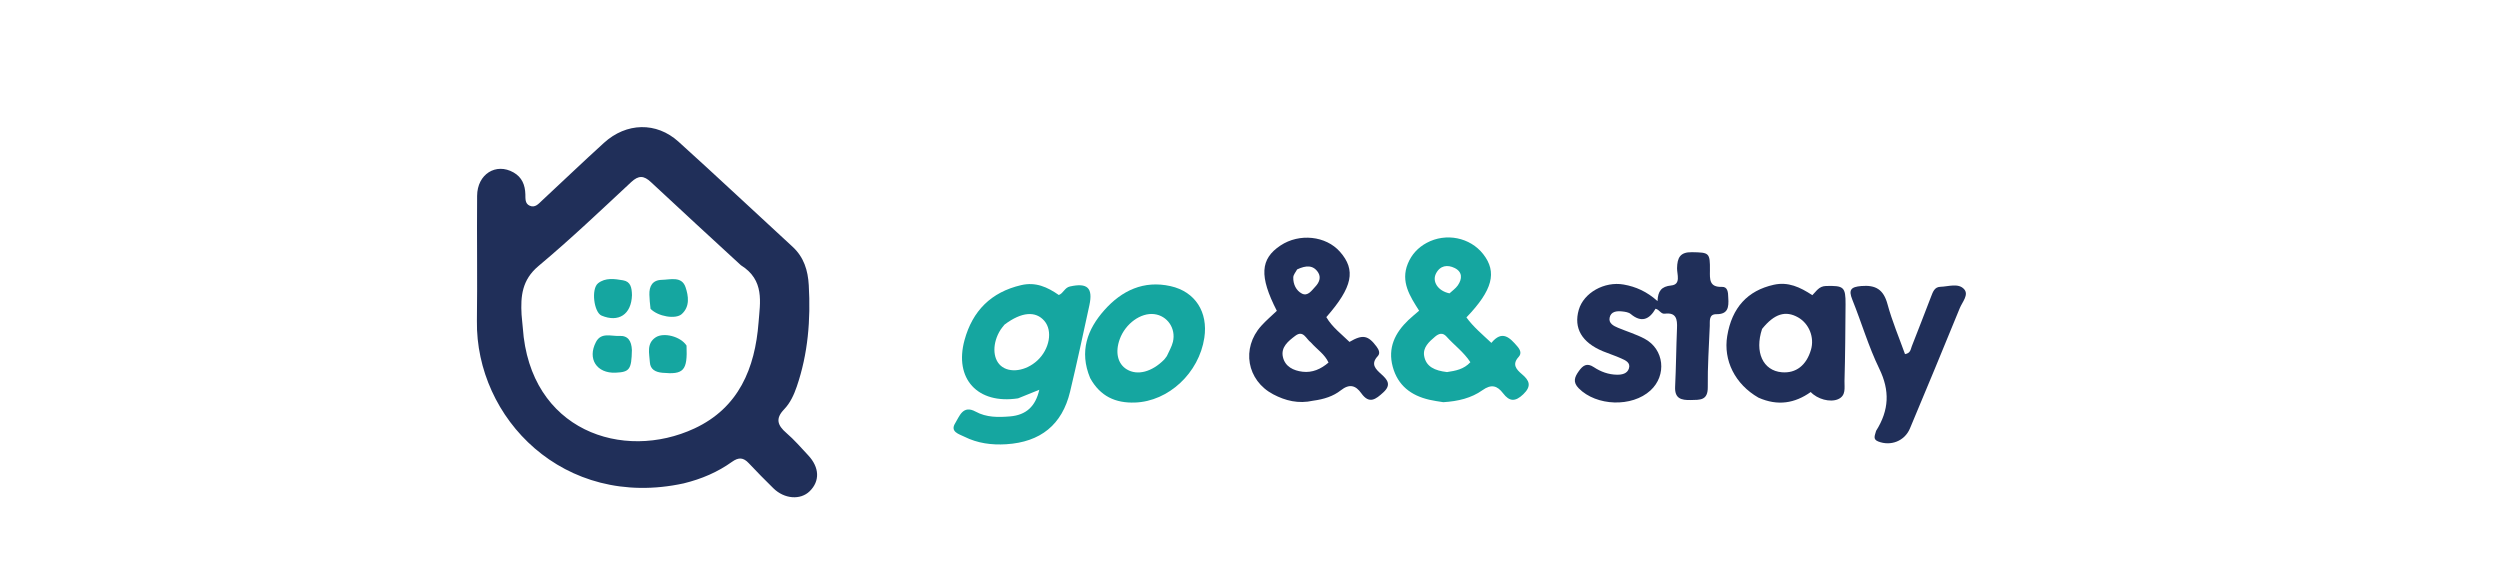 <svg version="1.1" id="Layer_1" xmlns="http://www.w3.org/2000/svg" xmlns:xlink="http://www.w3.org/1999/xlink" x="0px" y="0px"
                width="492" height="115" viewBox="0 0 688 224" enable-background="new 0 0 688 224" xml:space="preserve">
                <path fill="#202F59" opacity="1" stroke="none"
                    d="
M126.898,185.298 
	C80.846,195.306 47.149,160.255 47.648,123.032 
	C47.862,107.04 47.592,91.042 47.728,75.048 
	C47.799,66.733 54.961,62.275 61.702,66.108 
	C64.932,67.945 66.122,70.915 66.224,74.467 
	C66.271,76.12 66.033,78.033 67.879,78.853 
	C69.969,79.782 71.284,78.111 72.599,76.888 
	C80.527,69.516 88.35,62.029 96.362,54.751 
	C104.945,46.955 116.441,46.648 124.914,54.301 
	C139.62,67.585 154.052,81.171 168.647,94.578 
	C173.006,98.582 174.541,103.658 174.864,109.325 
	C175.618,122.56 174.59,135.585 170.258,148.206 
	C169.172,151.371 167.739,154.494 165.428,156.889 
	C161.989,160.454 162.868,163.036 166.269,165.964 
	C169.286,168.561 171.916,171.615 174.646,174.535 
	C179,179.19 179.183,184.417 175.207,188.309 
	C171.679,191.763 165.512,191.306 161.312,187.183 
	C158.103,184.032 154.937,180.833 151.86,177.553 
	C149.783,175.338 147.991,175.205 145.412,177.048 
	C139.958,180.949 133.843,183.597 126.898,185.298 
M148.84,101.669 
	C137.335,91.06 125.784,80.502 114.36,69.808 
	C111.633,67.254 109.633,67.154 106.792,69.799 
	C95.098,80.688 83.51,91.727 71.261,101.968 
	C64.926,107.264 64.368,113.54 64.77,120.638 
	C64.865,122.298 65.124,123.948 65.237,125.607 
	C67.928,165.153 103.709,176.984 131.07,164.227 
	C148.022,156.322 154.261,141.18 155.61,123.646 
	C156.206,115.895 158.024,107.39 148.84,101.669 
z"/>
                <path fill="#202F59" opacity="1" stroke="none"
                    d="
M368.244,153.594 
	C362.514,154.879 357.555,153.6 352.911,151.162 
	C342.78,145.842 340.627,133.471 348.295,124.929 
	C350.161,122.85 352.32,121.035 354.285,119.155 
	C347.494,105.879 347.904,99.261 355.708,94.095 
	C362.932,89.313 373.094,90.392 378.49,96.513 
	C384.666,103.52 383.362,110.036 373.257,121.562 
	C375.461,125.387 379.038,128.04 382.134,131.067 
	C387.209,128.098 389.275,128.521 392.517,132.865 
	C393.413,134.065 393.989,135.437 392.996,136.494 
	C390.079,139.602 392.181,141.497 394.369,143.473 
	C396.676,145.556 398.283,147.504 395.119,150.404 
	C392.221,153.061 389.721,155.044 386.671,150.754 
	C384.481,147.672 382.096,147.033 378.803,149.627 
	C375.922,151.897 372.36,153.042 368.244,153.594 
M367.323,131.262 
	C365.505,129.957 364.462,126.365 361.337,128.741 
	C358.716,130.735 355.74,133.032 356.62,136.877 
	C357.464,140.564 360.684,142.078 364.13,142.494 
	C367.896,142.949 371.17,141.495 374.102,138.98 
	C372.648,135.775 369.841,134.093 367.323,131.262 
M362.062,103.275 
	C361.545,104.283 360.625,105.278 360.59,106.302 
	C360.502,108.914 361.694,111.418 363.89,112.54 
	C366.191,113.716 367.704,111.278 369.097,109.81 
	C370.504,108.328 371.359,106.327 370.09,104.396 
	C368.218,101.549 365.476,101.678 362.062,103.275 
z"/>
                <path fill="#15A6A0" opacity="1" stroke="none"
                    d="
M418.095,154.172 
	C416.03,153.855 414.379,153.614 412.759,153.241 
	C405.745,151.627 400.66,147.781 398.713,140.593 
	C396.749,133.343 399.574,127.597 404.713,122.69 
	C405.906,121.55 407.201,120.517 408.831,119.104 
	C405.314,113.572 401.665,108.001 404.496,101.077 
	C405.94,97.545 408.396,94.897 411.732,93.099 
	C419.102,89.126 428.369,90.992 433.393,97.413 
	C438.802,104.327 437.012,111.218 426.963,121.675 
	C429.584,125.288 433.008,128.133 436.532,131.44 
	C440.666,126.4 443.585,129.405 446.49,132.797 
	C447.584,134.076 448.21,135.468 446.985,136.807 
	C444.357,139.679 446.058,141.593 448.24,143.433 
	C451.106,145.848 452.056,147.972 448.748,151.142 
	C445.658,154.102 443.437,153.936 441.028,150.777 
	C438.752,147.793 436.504,147.158 433.102,149.578 
	C428.845,152.607 423.759,153.828 418.095,154.172 
M419.52,142.626 
	C422.758,142.141 425.965,141.588 428.479,138.845 
	C425.898,134.897 422.222,132.283 419.296,128.989 
	C417.868,127.383 416.373,127.848 414.956,129.044 
	C412.642,130.995 410.199,133.189 410.757,136.432 
	C411.475,140.61 414.886,142.083 419.52,142.626 
M420.477,112.454 
	C421.552,111.445 422.836,110.581 423.658,109.397 
	C425.402,106.882 425.467,104.222 422.457,102.737 
	C419.707,101.381 416.895,101.733 415.296,104.85 
	C413.752,107.861 415.957,111.519 420.477,112.454 
z"/>
                <path fill="#15A6A0" opacity="1" stroke="none"
                    d="
M255.098,152.698 
	C239.523,155.074 230.518,145.123 234.572,130.351 
	C237.644,119.157 244.741,111.984 256.287,109.298 
	C261.892,107.993 266.362,110.063 270.71,113.081 
	C272.496,112.42 272.907,110.275 274.973,109.815 
	C281.661,108.325 283.883,110.319 282.421,117.06 
	C280.026,128.101 277.661,139.151 275.031,150.136 
	C271.995,162.818 263.704,169.472 250.546,170.294 
	C244.952,170.644 239.547,169.921 234.523,167.41 
	C232.491,166.395 228.919,165.546 230.994,162.227 
	C232.604,159.652 233.904,155.097 238.822,157.788 
	C242.979,160.063 247.5,159.989 251.989,159.622 
	C258.201,159.115 261.792,155.775 263.231,149.409 
	C260.581,150.488 258.037,151.525 255.098,152.698 
M249.91,124.425 
	C249.399,125.078 248.829,125.695 248.386,126.392 
	C245.204,131.399 245.246,137.348 248.454,140.182 
	C251.823,143.159 258.066,142.275 262.481,138.196 
	C267.19,133.847 268.438,126.798 265.171,123.006 
	C261.847,119.147 256.493,119.487 249.91,124.425 
z"/>
                <path fill="#202F59" opacity="1" stroke="none"
                    d="
M527.333,114.099 
	C527.606,117.891 527.186,120.485 522.784,120.44 
	C519.817,120.41 520.323,123.026 520.246,124.941 
	C519.934,132.754 519.381,140.572 519.482,148.381 
	C519.549,153.6 516.446,153.263 512.958,153.347 
	C509.296,153.435 506.744,152.789 506.962,148.25 
	C507.322,140.774 507.37,133.284 507.683,125.805 
	C507.826,122.395 507.437,119.689 503.023,120.246 
	C501.466,120.442 501.009,118.697 499.459,118.346 
	C497.11,122.452 494.071,123.83 489.938,120.367 
	C489.128,119.688 487.784,119.503 486.655,119.38 
	C484.574,119.152 482.313,119.373 481.847,121.814 
	C481.438,123.955 483.369,124.937 485.095,125.657 
	C488.468,127.064 492.012,128.132 495.226,129.83 
	C502.785,133.821 503.854,143.847 497.523,149.664 
	C490.42,156.19 476.813,155.705 470.027,148.862 
	C467.655,146.47 468.421,144.557 470.021,142.3 
	C471.572,140.113 473.114,138.957 475.786,140.733 
	C478.444,142.498 481.418,143.594 484.677,143.639 
	C486.611,143.666 488.6,143.233 489.24,141.283 
	C490,138.967 487.893,138.116 486.264,137.378 
	C483.996,136.351 481.601,135.608 479.299,134.651 
	C471.188,131.28 468,125.788 470.025,118.765 
	C471.907,112.239 479.847,107.772 487.236,109.072 
	C491.905,109.895 496.103,111.752 500.22,115.421 
	C500.376,111.578 501.679,109.813 505.47,109.429 
	C509.314,109.04 507.658,105.143 507.706,102.805 
	C507.787,98.786 508.867,96.594 513.43,96.674 
	C520.025,96.79 520.372,96.843 520.304,103.693 
	C520.27,107.043 520.011,110.14 524.905,109.969 
	C527.057,109.893 527.299,111.89 527.333,114.099 
z"/>
                <path fill="#202F59" opacity="1" stroke="none"
                    d="
M538.907,152.433 
	C529.923,147.286 525.394,138.138 526.935,128.804 
	C528.73,117.927 534.736,111.393 544.773,109.16 
	C550.303,107.929 554.866,110.066 559.56,113.153 
	C561.073,111.714 562.041,109.693 564.819,109.628 
	C571.541,109.472 572.342,109.924 572.296,116.635 
	C572.229,126.454 572.165,136.275 571.889,146.089 
	C571.82,148.558 572.602,151.681 569.382,153.047 
	C566.348,154.334 561.507,153.021 558.943,150.277 
	C552.863,154.591 546.294,155.72 538.907,152.433 
M540.296,126.085 
	C537.36,134.959 540.621,142.098 547.887,142.704 
	C553.286,143.154 557.28,140.063 559.041,134.072 
	C560.435,129.328 558.32,124.035 554.076,121.648 
	C549.344,118.986 545.047,120.186 540.296,126.085 
z"/>
                <path fill="#15A6A0" opacity="1" stroke="none"
                    d="
M282.723,144.914 
	C278.458,134.678 281.672,126.185 288.202,118.852 
	C294.843,111.395 303.236,107.378 313.538,109.683 
	C323.009,111.802 327.985,119.619 326.492,129.498 
	C324.454,142.981 312.785,153.865 299.899,154.308 
	C292.488,154.563 286.594,151.967 282.723,144.914 
M312.126,136.504 
	C312.923,134.682 314.013,132.928 314.459,131.023 
	C315.672,125.847 312.299,121.022 307.29,120.415 
	C302.133,119.789 296.256,124.043 294.082,129.973 
	C292.233,135.016 293.258,139.461 296.758,141.584 
	C300.815,144.044 306.356,142.613 311.067,137.88 
	C311.3,137.646 311.483,137.361 312.126,136.504 
z"/>
{/* y */}
                <path fill="#202F59" opacity="1" stroke="none"
                    d="
M584.001,165.163 
	C589.035,157.192 589.299,149.716 585.231,141.352 
	C581.1,132.858 578.431,123.663 574.888,114.869 
	C573.35,111.053 574.356,109.986 578.323,109.645 
	C583.877,109.167 586.86,111.009 588.369,116.578 
	C590.136,123.107 592.814,129.389 595.083,135.741 
	C597.24,135.416 597.249,133.844 597.691,132.729 
	C600.204,126.387 602.635,120.013 605.097,113.652 
	C605.764,111.928 606.378,110.009 608.625,109.941 
	C611.72,109.848 615.492,108.428 617.701,110.801 
	C619.69,112.939 617.031,115.78 616.077,118.126 
	C609.807,133.535 603.401,148.889 596.978,164.236 
	C594.953,169.074 589.631,171.126 584.814,169.231 
	C582.614,168.366 583.576,166.91 584.001,165.163 
z"/>
{/* windows */}
                <path fill="#15A6A0" opacity="1" stroke="none"
                    d="
M107.09,113.151 
	C106.853,120.582 101.928,123.707 95.434,120.978 
	C92.5,119.746 91.362,110.724 94.114,108.569 
	C96.924,106.369 100.398,106.891 103.672,107.45 
	C106.595,107.95 107.026,110.26 107.09,113.151 
z"/>
                <path fill="#15A6A0" opacity="1" stroke="none"
                    d="
M107.062,134.187 
	C106.916,141.636 106.16,142.629 100.801,142.861 
	C93.584,143.173 89.915,137.568 93.281,131.116 
	C95.287,127.272 99.112,128.944 102.227,128.77 
	C105.563,128.583 106.906,130.668 107.062,134.187 
z"/>
                <path fill="#15A6A0" opacity="1" stroke="none"
                    d="
M128.008,132.476 
	C128.419,142.097 126.911,143.654 118.726,142.894 
	C116.083,142.649 114.104,141.598 113.95,138.864 
	C113.761,135.524 112.563,131.695 116.175,129.316 
	C119.233,127.303 125.755,128.965 128.008,132.476 
z"/>
                <path fill="#15A6A0" opacity="1" stroke="none"
                    d="
M114.208,118.379 
	C113.951,116.31 113.822,114.653 113.766,112.994 
	C113.655,109.693 114.947,107.357 118.516,107.276 
	C121.85,107.201 126.175,105.769 127.635,110.121 
	C128.744,113.427 129.377,117.495 126.176,120.39 
	C123.878,122.468 117.109,121.367 114.208,118.379 
z"/>
            </svg>